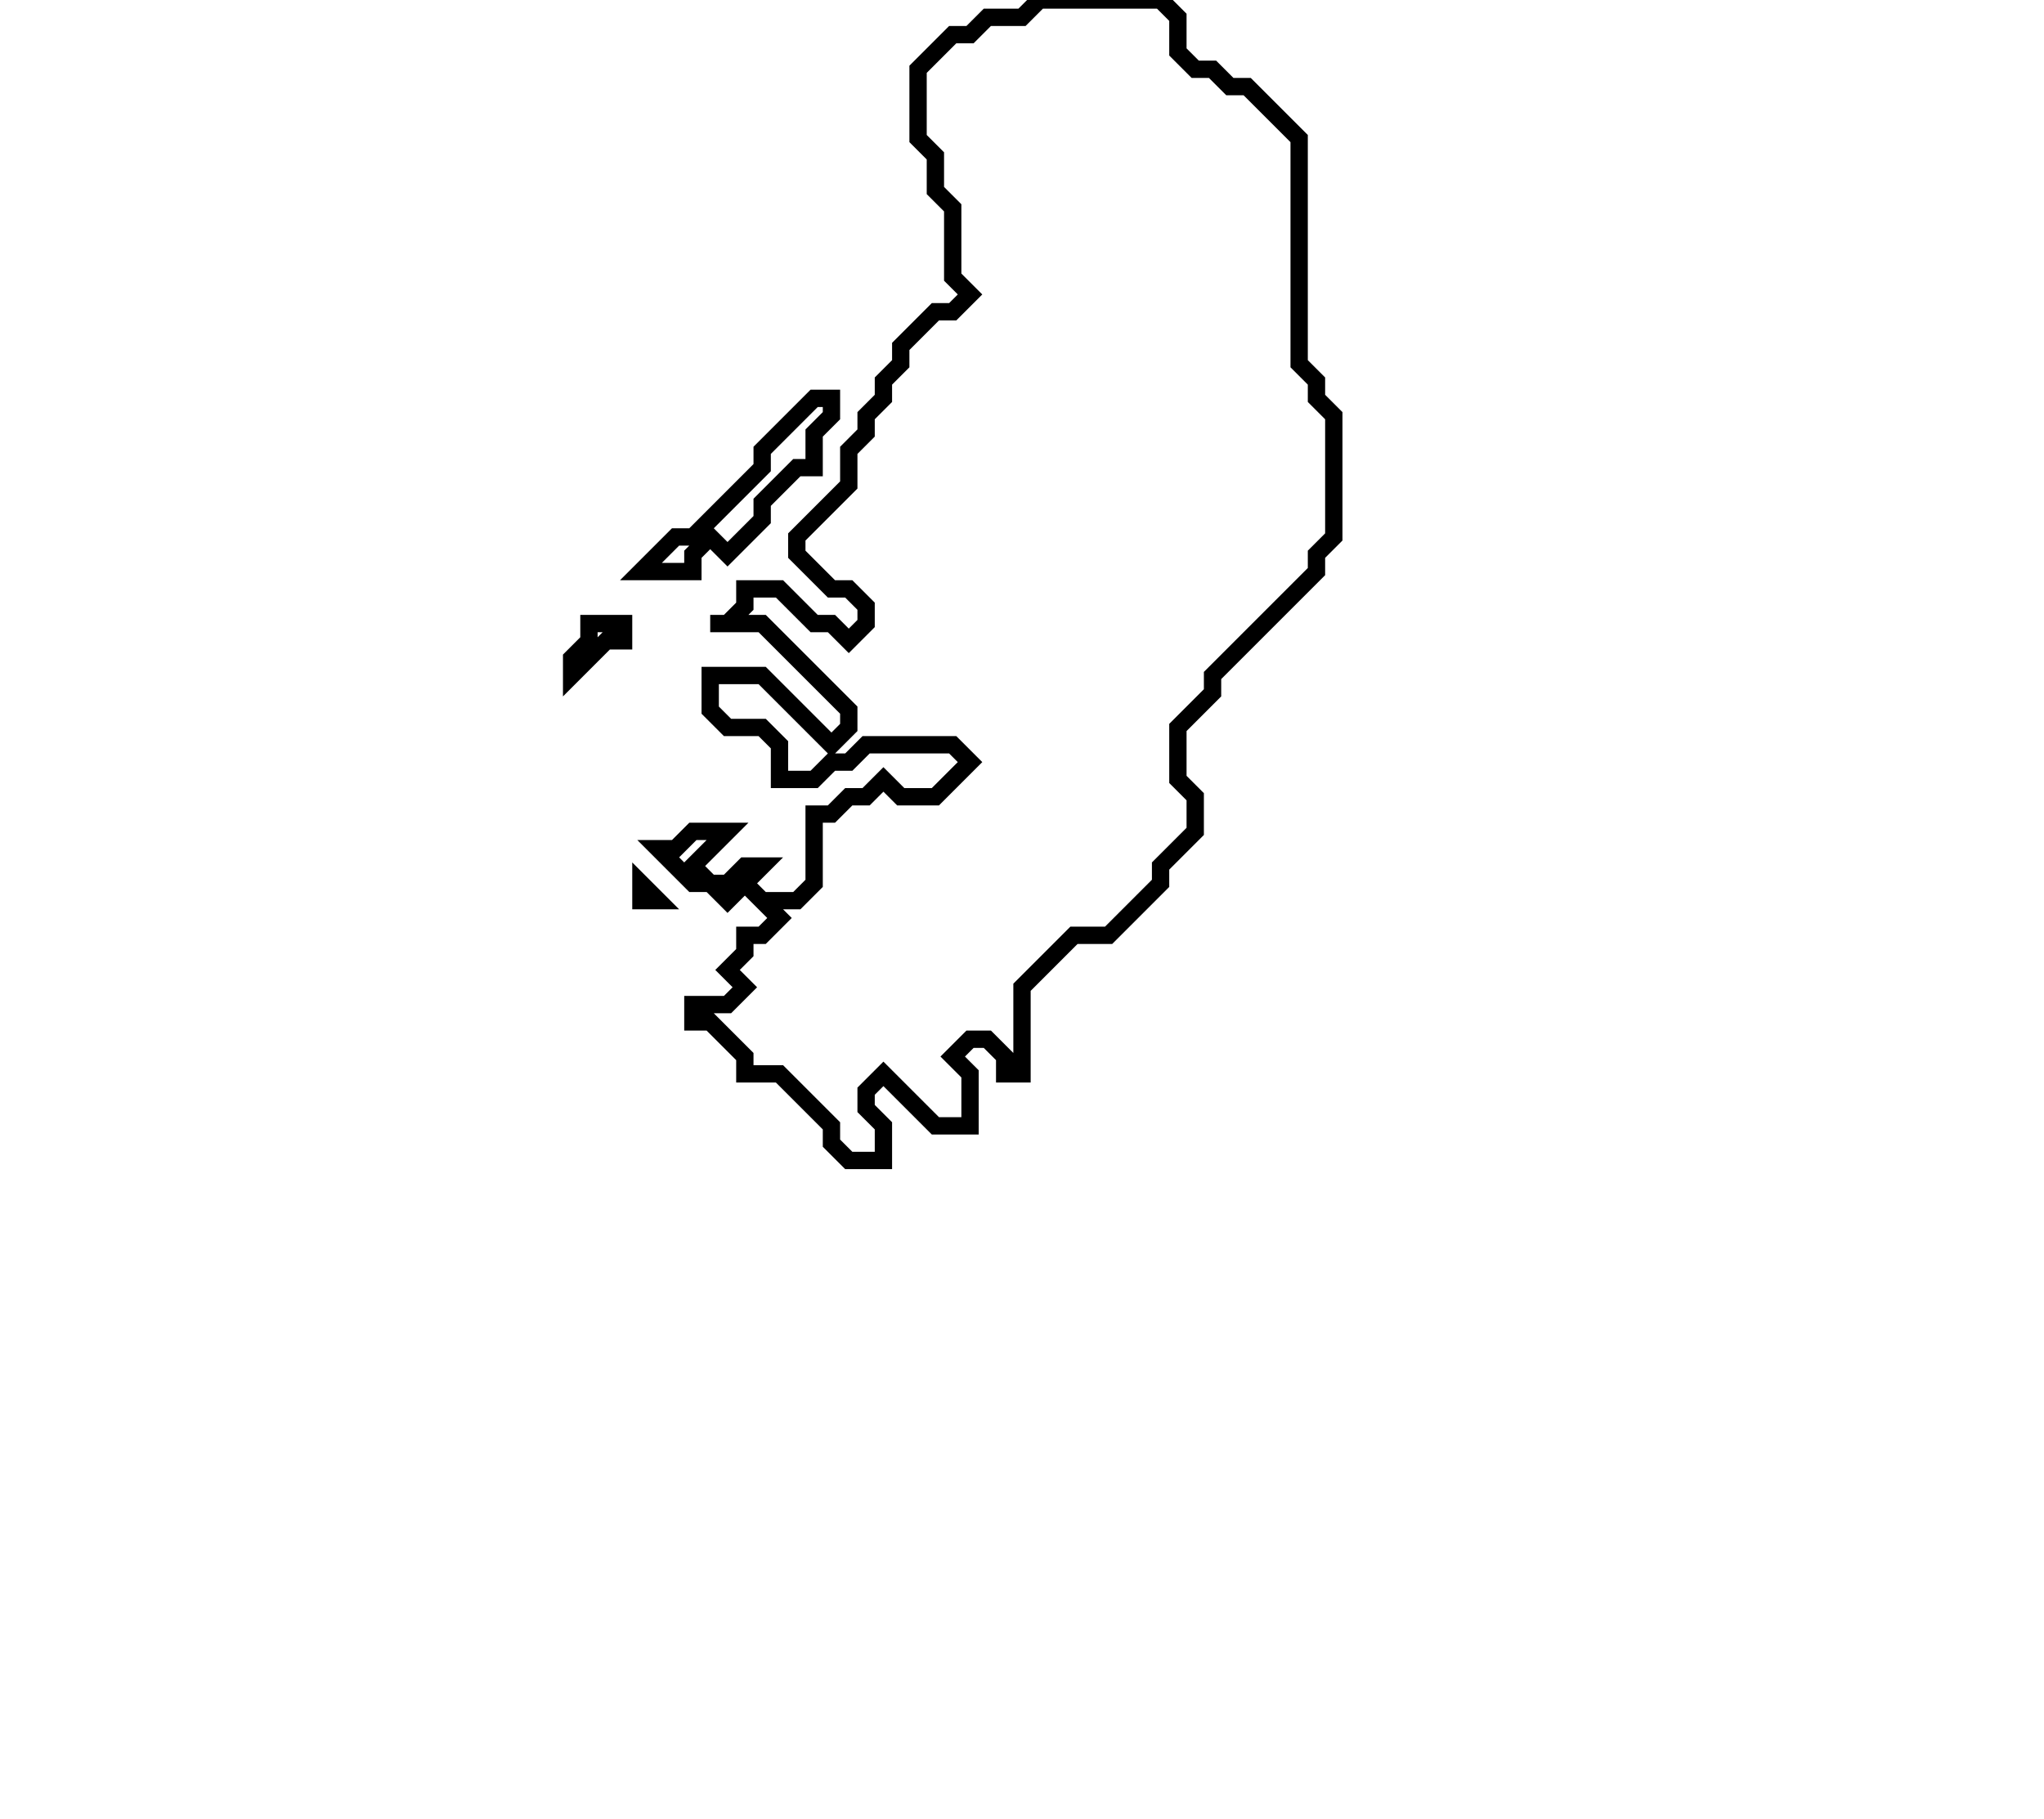 <svg xmlns="http://www.w3.org/2000/svg" width="118" height="105">
  <path d="M 37,51 L 37,52 L 38,52 Z" fill="none" stroke="black" stroke-width="1"/>
  <path d="M 34,36 L 34,37 L 33,38 L 33,39 L 35,37 L 36,37 L 36,36 Z" fill="none" stroke="black" stroke-width="1"/>
  <path d="M 47,23 L 44,26 L 44,27 L 40,31 L 39,31 L 37,33 L 40,33 L 40,32 L 41,31 L 42,32 L 44,30 L 44,29 L 46,27 L 47,27 L 47,25 L 48,24 L 48,23 Z" fill="none" stroke="black" stroke-width="1"/>
  <path d="M 60,0 L 59,1 L 57,1 L 56,2 L 55,2 L 53,4 L 53,8 L 54,9 L 54,11 L 55,12 L 55,16 L 56,17 L 55,18 L 54,18 L 52,20 L 52,21 L 51,22 L 51,23 L 50,24 L 50,25 L 49,26 L 49,28 L 46,31 L 46,32 L 48,34 L 49,34 L 50,35 L 50,36 L 49,37 L 48,36 L 47,36 L 45,34 L 43,34 L 43,35 L 42,36 L 41,36 L 44,36 L 49,41 L 49,42 L 48,43 L 44,39 L 41,39 L 41,41 L 42,42 L 44,42 L 45,43 L 45,45 L 47,45 L 48,44 L 49,44 L 50,43 L 55,43 L 56,44 L 54,46 L 52,46 L 51,45 L 50,46 L 49,46 L 48,47 L 47,47 L 47,51 L 46,52 L 44,52 L 43,51 L 44,50 L 43,50 L 42,51 L 41,51 L 40,50 L 42,48 L 40,48 L 39,49 L 38,49 L 40,51 L 41,51 L 42,52 L 43,51 L 45,53 L 44,54 L 43,54 L 43,55 L 42,56 L 43,57 L 42,58 L 40,58 L 40,59 L 41,59 L 43,61 L 43,62 L 45,62 L 48,65 L 48,66 L 49,67 L 51,67 L 51,65 L 50,64 L 50,63 L 51,62 L 54,65 L 56,65 L 56,62 L 55,61 L 56,60 L 57,60 L 58,61 L 58,62 L 59,62 L 59,57 L 62,54 L 64,54 L 67,51 L 67,50 L 69,48 L 69,46 L 68,45 L 68,42 L 70,40 L 70,39 L 76,33 L 76,32 L 77,31 L 77,24 L 76,23 L 76,22 L 75,21 L 75,8 L 72,5 L 71,5 L 70,4 L 69,4 L 68,3 L 68,1 L 67,0 Z" fill="none" stroke="black" stroke-width="1"/>
</svg>